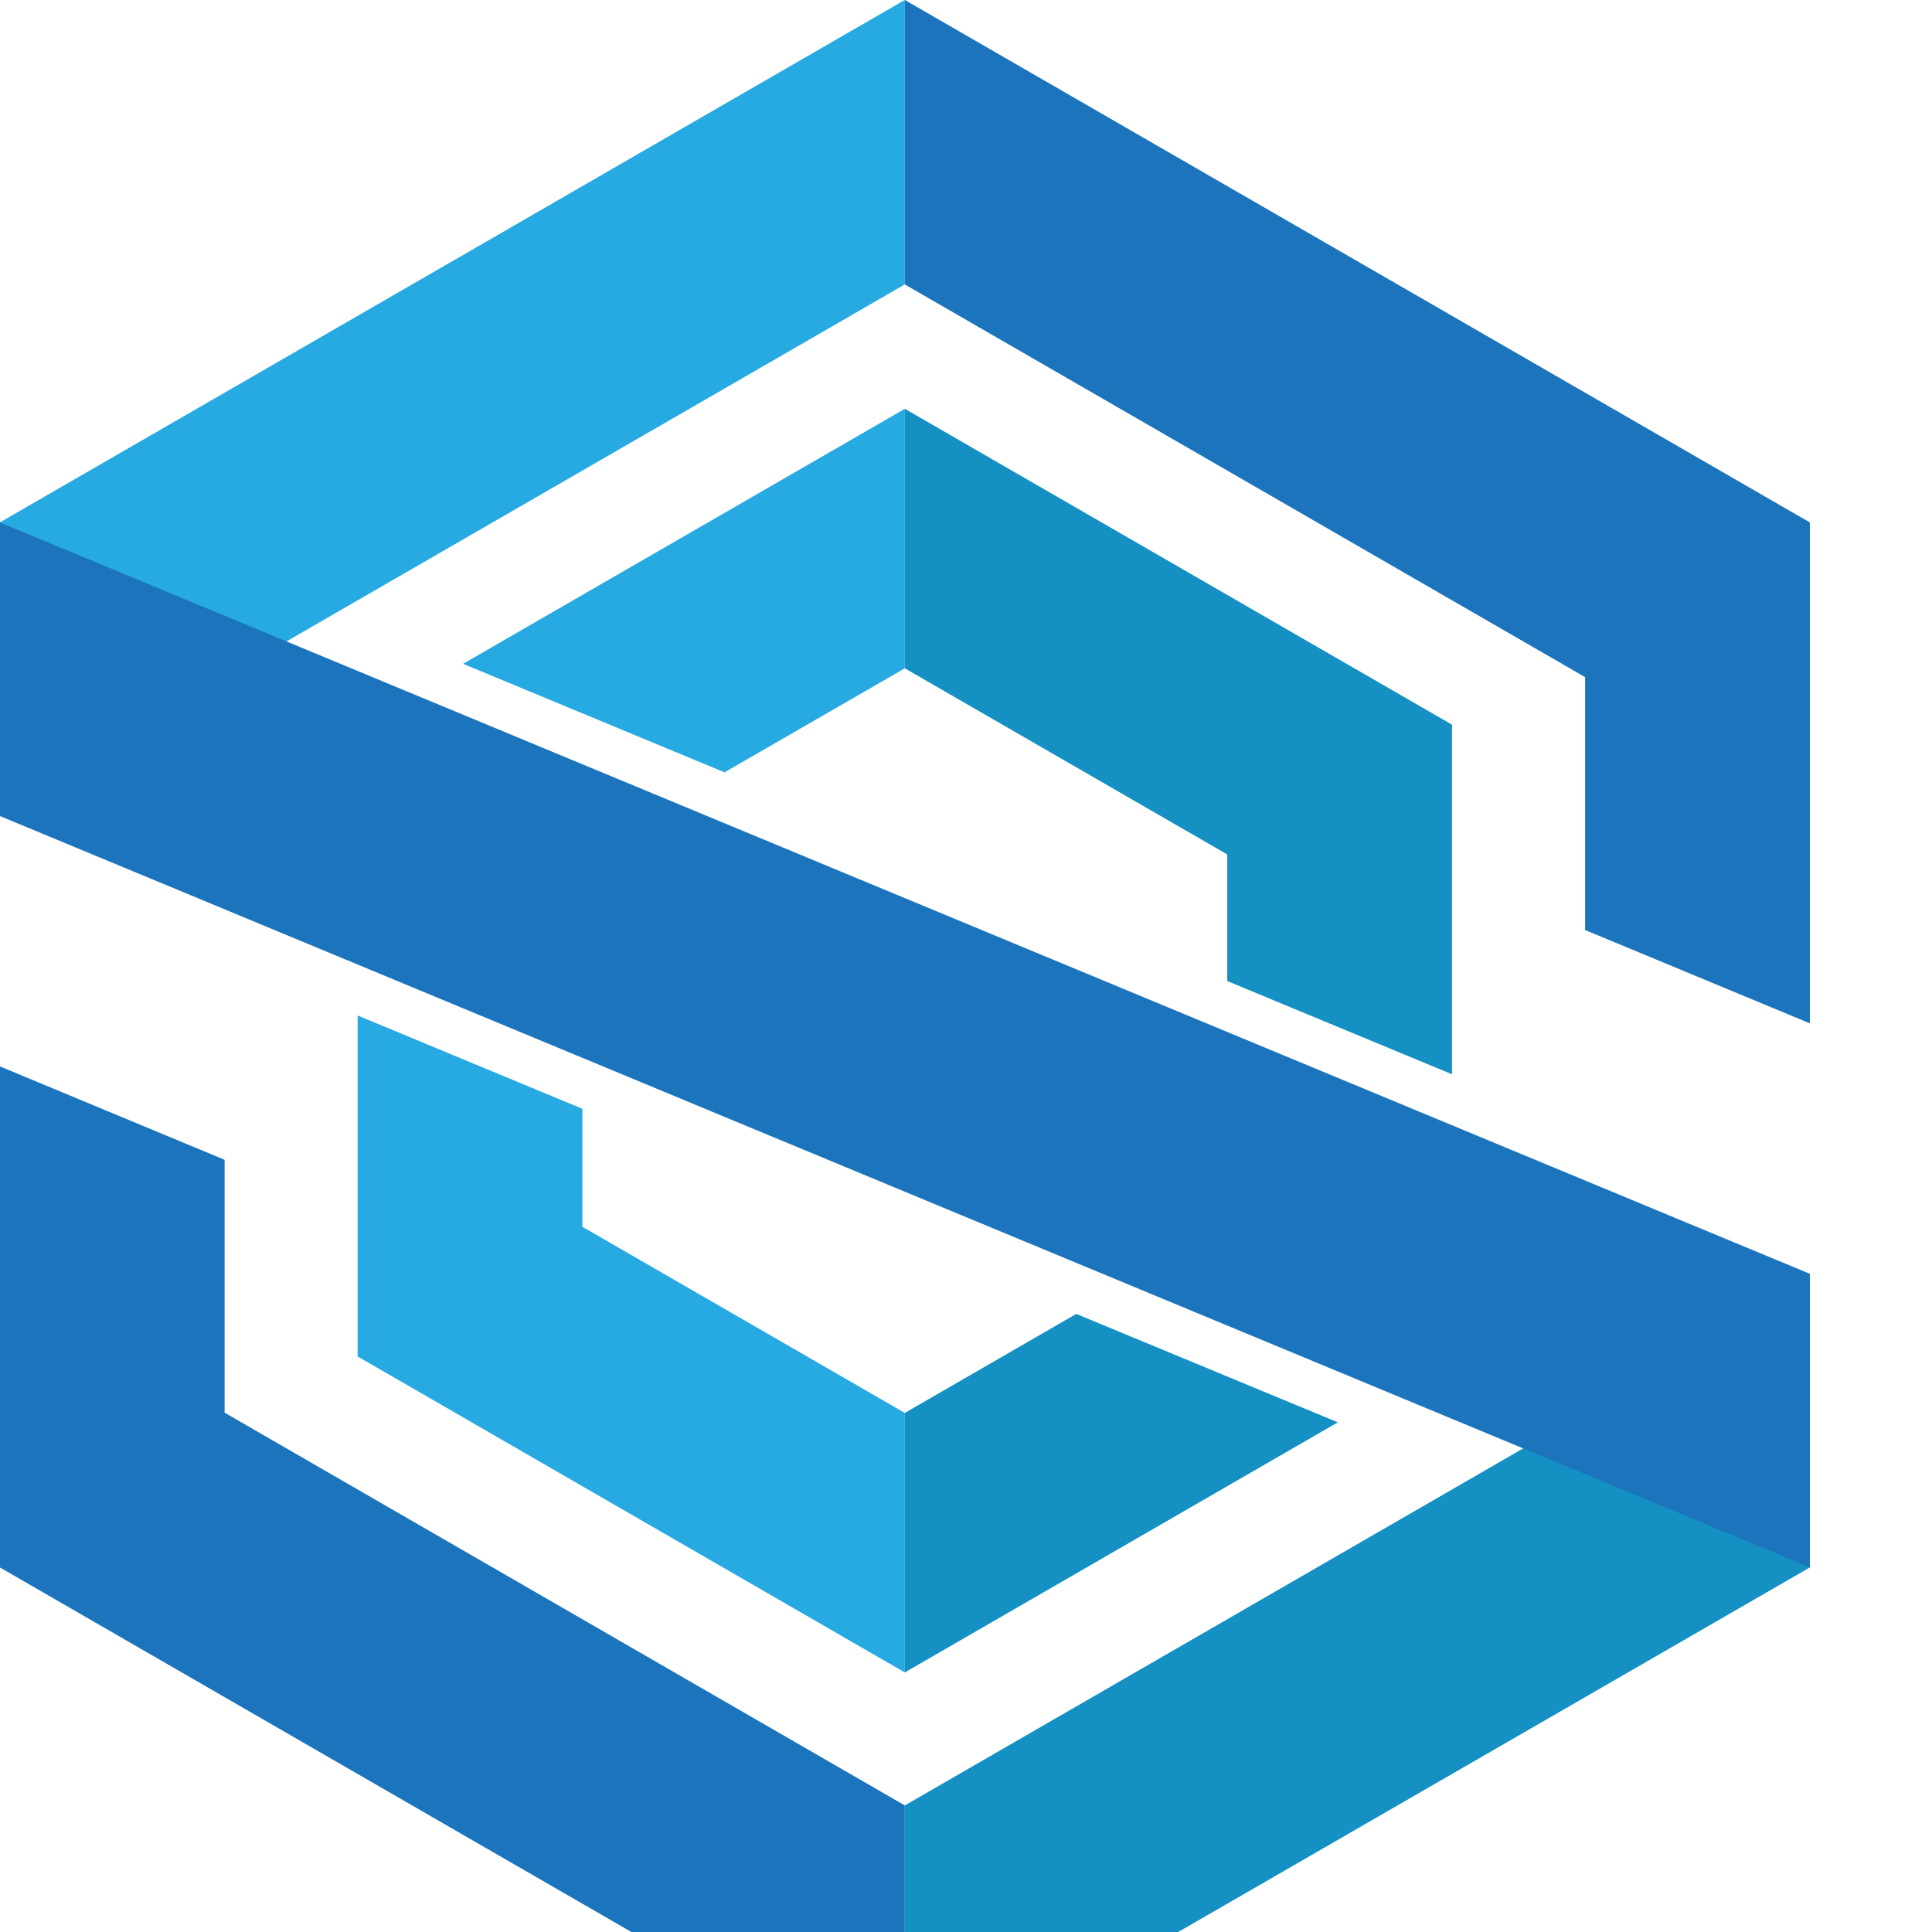 <?xml version="1.0" encoding="UTF-8" standalone="no"?>
<!-- Generator: Adobe Illustrator 16.0.0, SVG Export Plug-In . SVG Version: 6.00 Build 0)  -->

<svg
   version="1.1"
   id="Layer_1"
   x="0px"
   y="0px"
   width="80mm"
   height="80mm"
   viewBox="0 0 302.362 302.362"
   enable-background="new 0 0 512 512"
   xml:space="preserve"
   sodipodi:docname="scale_assembly_clean.svg"
   inkscape:version="1.3.2 (091e20e, 2023-11-25)"
   xmlns:inkscape="http://www.inkscape.org/namespaces/inkscape"
   xmlns:sodipodi="http://sodipodi.sourceforge.net/DTD/sodipodi-0.dtd"
   xmlns="http://www.w3.org/2000/svg"
   xmlns:svg="http://www.w3.org/2000/svg"><defs
   id="defs9" /><sodipodi:namedview
   id="namedview9"
   pagecolor="#ffffff"
   bordercolor="#000000"
   borderopacity="0.25"
   inkscape:showpageshadow="2"
   inkscape:pageopacity="0.0"
   inkscape:pagecheckerboard="true"
   inkscape:deskcolor="#d1d1d1"
   inkscape:zoom="1.610158"
   inkscape:cx="178.86443"
   inkscape:cy="323.57073"
   inkscape:window-width="2560"
   inkscape:window-height="1387"
   inkscape:window-x="0"
   inkscape:window-y="25"
   inkscape:window-maximized="0"
   inkscape:current-layer="Layer_1"
   inkscape:document-units="mm" />


<g
   id="g9"
   transform="matrix(0.683,0,0,0.683,-33.239,-11.32)">
	<polygon
   fill="#1491c2"
   points="255.992,495.438 463.375,375.734 463.375,308.453 411.875,340.266 255.992,430.266 "
   id="polygon1" />
	<polygon
   fill="#27aae1"
   points="255.992,16.563 48.633,136.281 48.633,203.555 100.133,171.734 255.992,81.75 "
   id="polygon2" />
	<polygon
   fill="#1c75bc"
   points="100.133,282.328 48.633,260.922 48.633,375.734 255.992,495.438 255.992,430.266 100.133,340.266 "
   id="polygon3" />
	<polygon
   fill="#1c75bc"
   points="463.375,251.063 463.375,136.281 255.992,16.563 255.992,81.75 411.875,171.734 411.875,229.68 "
   id="polygon4" />
	<polygon
   fill="#27aae1"
   points="255.992,110.25 154.773,168.68 214.688,193.547 255.992,169.711 "
   id="polygon5" />
	<polygon
   fill="#1491c2"
   points="381.375,262.734 381.375,182.625 255.992,110.242 255.992,110.25 255.992,169.711 329.875,212.359 329.875,241.367 "
   id="polygon6" />
	<polygon
   fill="#27aae1"
   points="255.992,340.328 182.109,297.672 182.109,270.641 130.609,249.258 130.609,327.391 255.992,399.797 "
   id="polygon7" />
	<polygon
   fill="#1491c2"
   points="295.281,317.641 255.992,340.328 255.992,399.797 355.219,342.484 "
   id="polygon8" />
	<polygon
   fill="#1c75bc"
   points="463.375,308.453 463.375,375.734 48.633,203.555 48.633,136.281 "
   id="polygon9" />
</g></svg>
